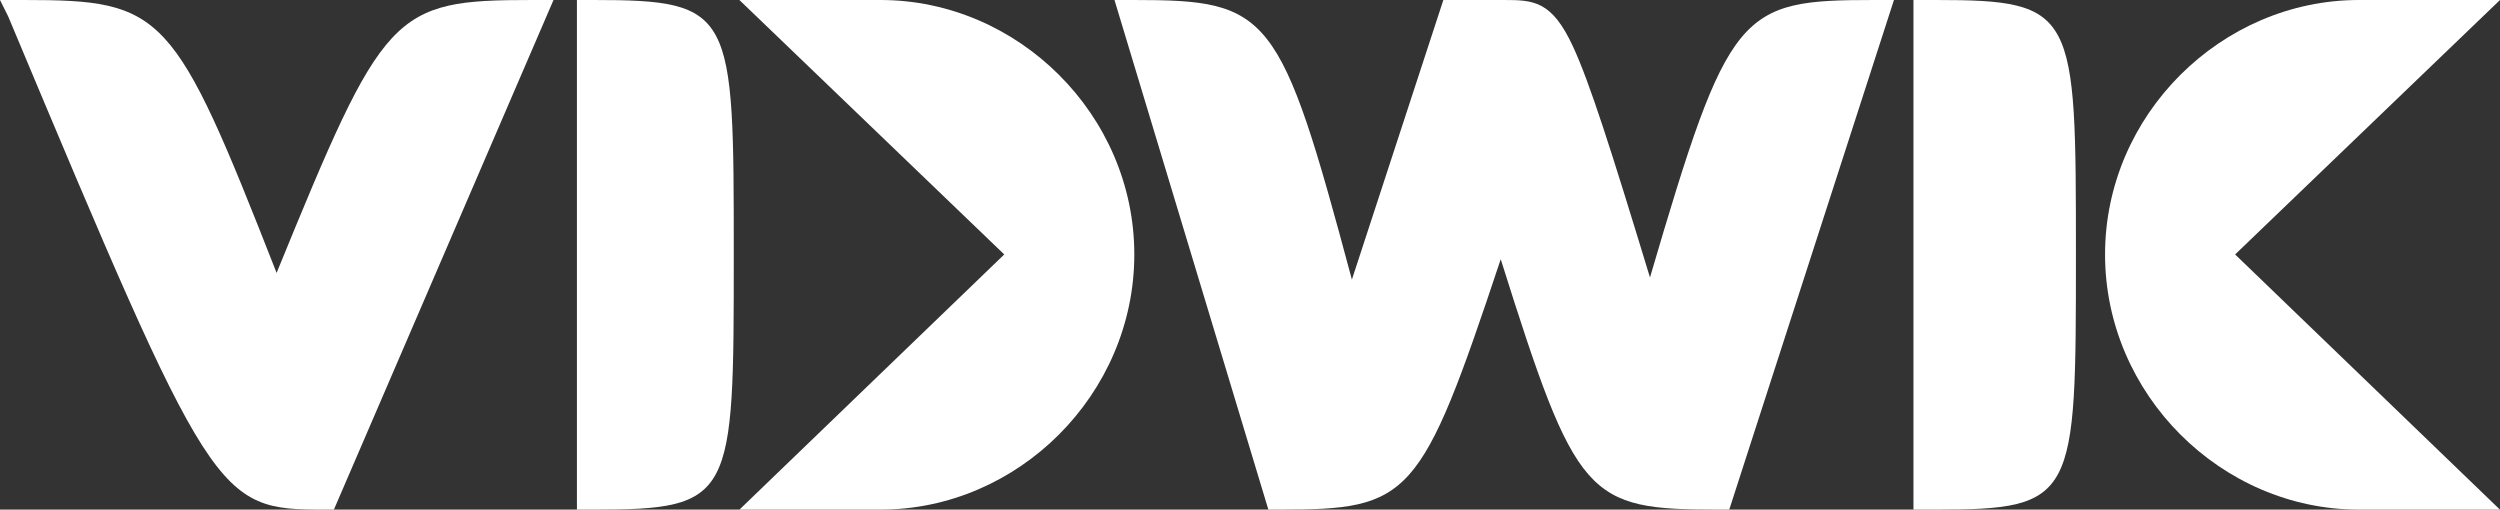 <?xml version="1.0" encoding="utf-8"?>
<!-- Generator: Adobe Illustrator 15.0.2, SVG Export Plug-In . SVG Version: 6.00 Build 0)  -->
<!DOCTYPE svg PUBLIC "-//W3C//DTD SVG 1.1//EN" "http://www.w3.org/Graphics/SVG/1.1/DTD/svg11.dtd">
<svg version="1.1" id="Layer_1" xmlns="http://www.w3.org/2000/svg" xmlns:xlink="http://www.w3.org/1999/xlink" x="0px" y="0px"
	 width="260px" height="53px" viewBox="0 0 260 53" enable-background="new 0 0 260 53" xml:space="preserve">
<rect x="0" y="0" width="260" height="53" fill="#333333" stroke="none"/>
<g id="Vidwic">
	<path fill="#FFFFFF" d="M28.766,28.383C18.07,1.102,17.075,0,2.457,0H0l0.853,1.713C22.081,52.353,22.486,53,33.754,53h0.97
		l22.84-53h-2.219C40.759,0,39.923,1.092,28.766,28.383z"/>
	<path fill="#FFFFFF" d="M61.695,0H60v53h1.695c14.617,0,14.617-1.195,14.617-26.5S76.312,0,61.695,0z"/>
	<path fill="#FFFFFF" d="M91.566,0H76.895l27.547,26.463L76.902,53h14.664c14.312,0,26.402-11.98,26.402-26.539
		C117.969,11.944,105.879,0,91.566,0z"/>
	<path fill="#FFFFFF" d="M171.598,28.859c-4.061-13.338-6.266-20.269-8.014-24.037C161.396,0.107,159.529,0,156.42,0h-6.311
		l-9.512,29.078C133.123,1.147,132.088,0,117.875,0h-1.969l16.004,53h1.094c13.693,0,14.74-1.024,23.072-26.042
		C163.955,51.976,164.992,53,178.77,53h1.072l17.129-53h-2.008C180.857,0,179.807,0.899,171.598,28.859z"/>
	<path fill="#FFFFFF" d="M201.277,0H199v53h2.277c14.619,0,14.619-1.195,14.619-26.5S215.896,0,201.277,0z"/>
	<path fill="#FFFFFF" d="M260,0h-14.672c-14.312,0-26.402,11.944-26.402,26.461c0,14.558,12.09,26.539,26.402,26.539h14.664
		l-27.539-26.537L260,0z"/>
</g>
</svg>
